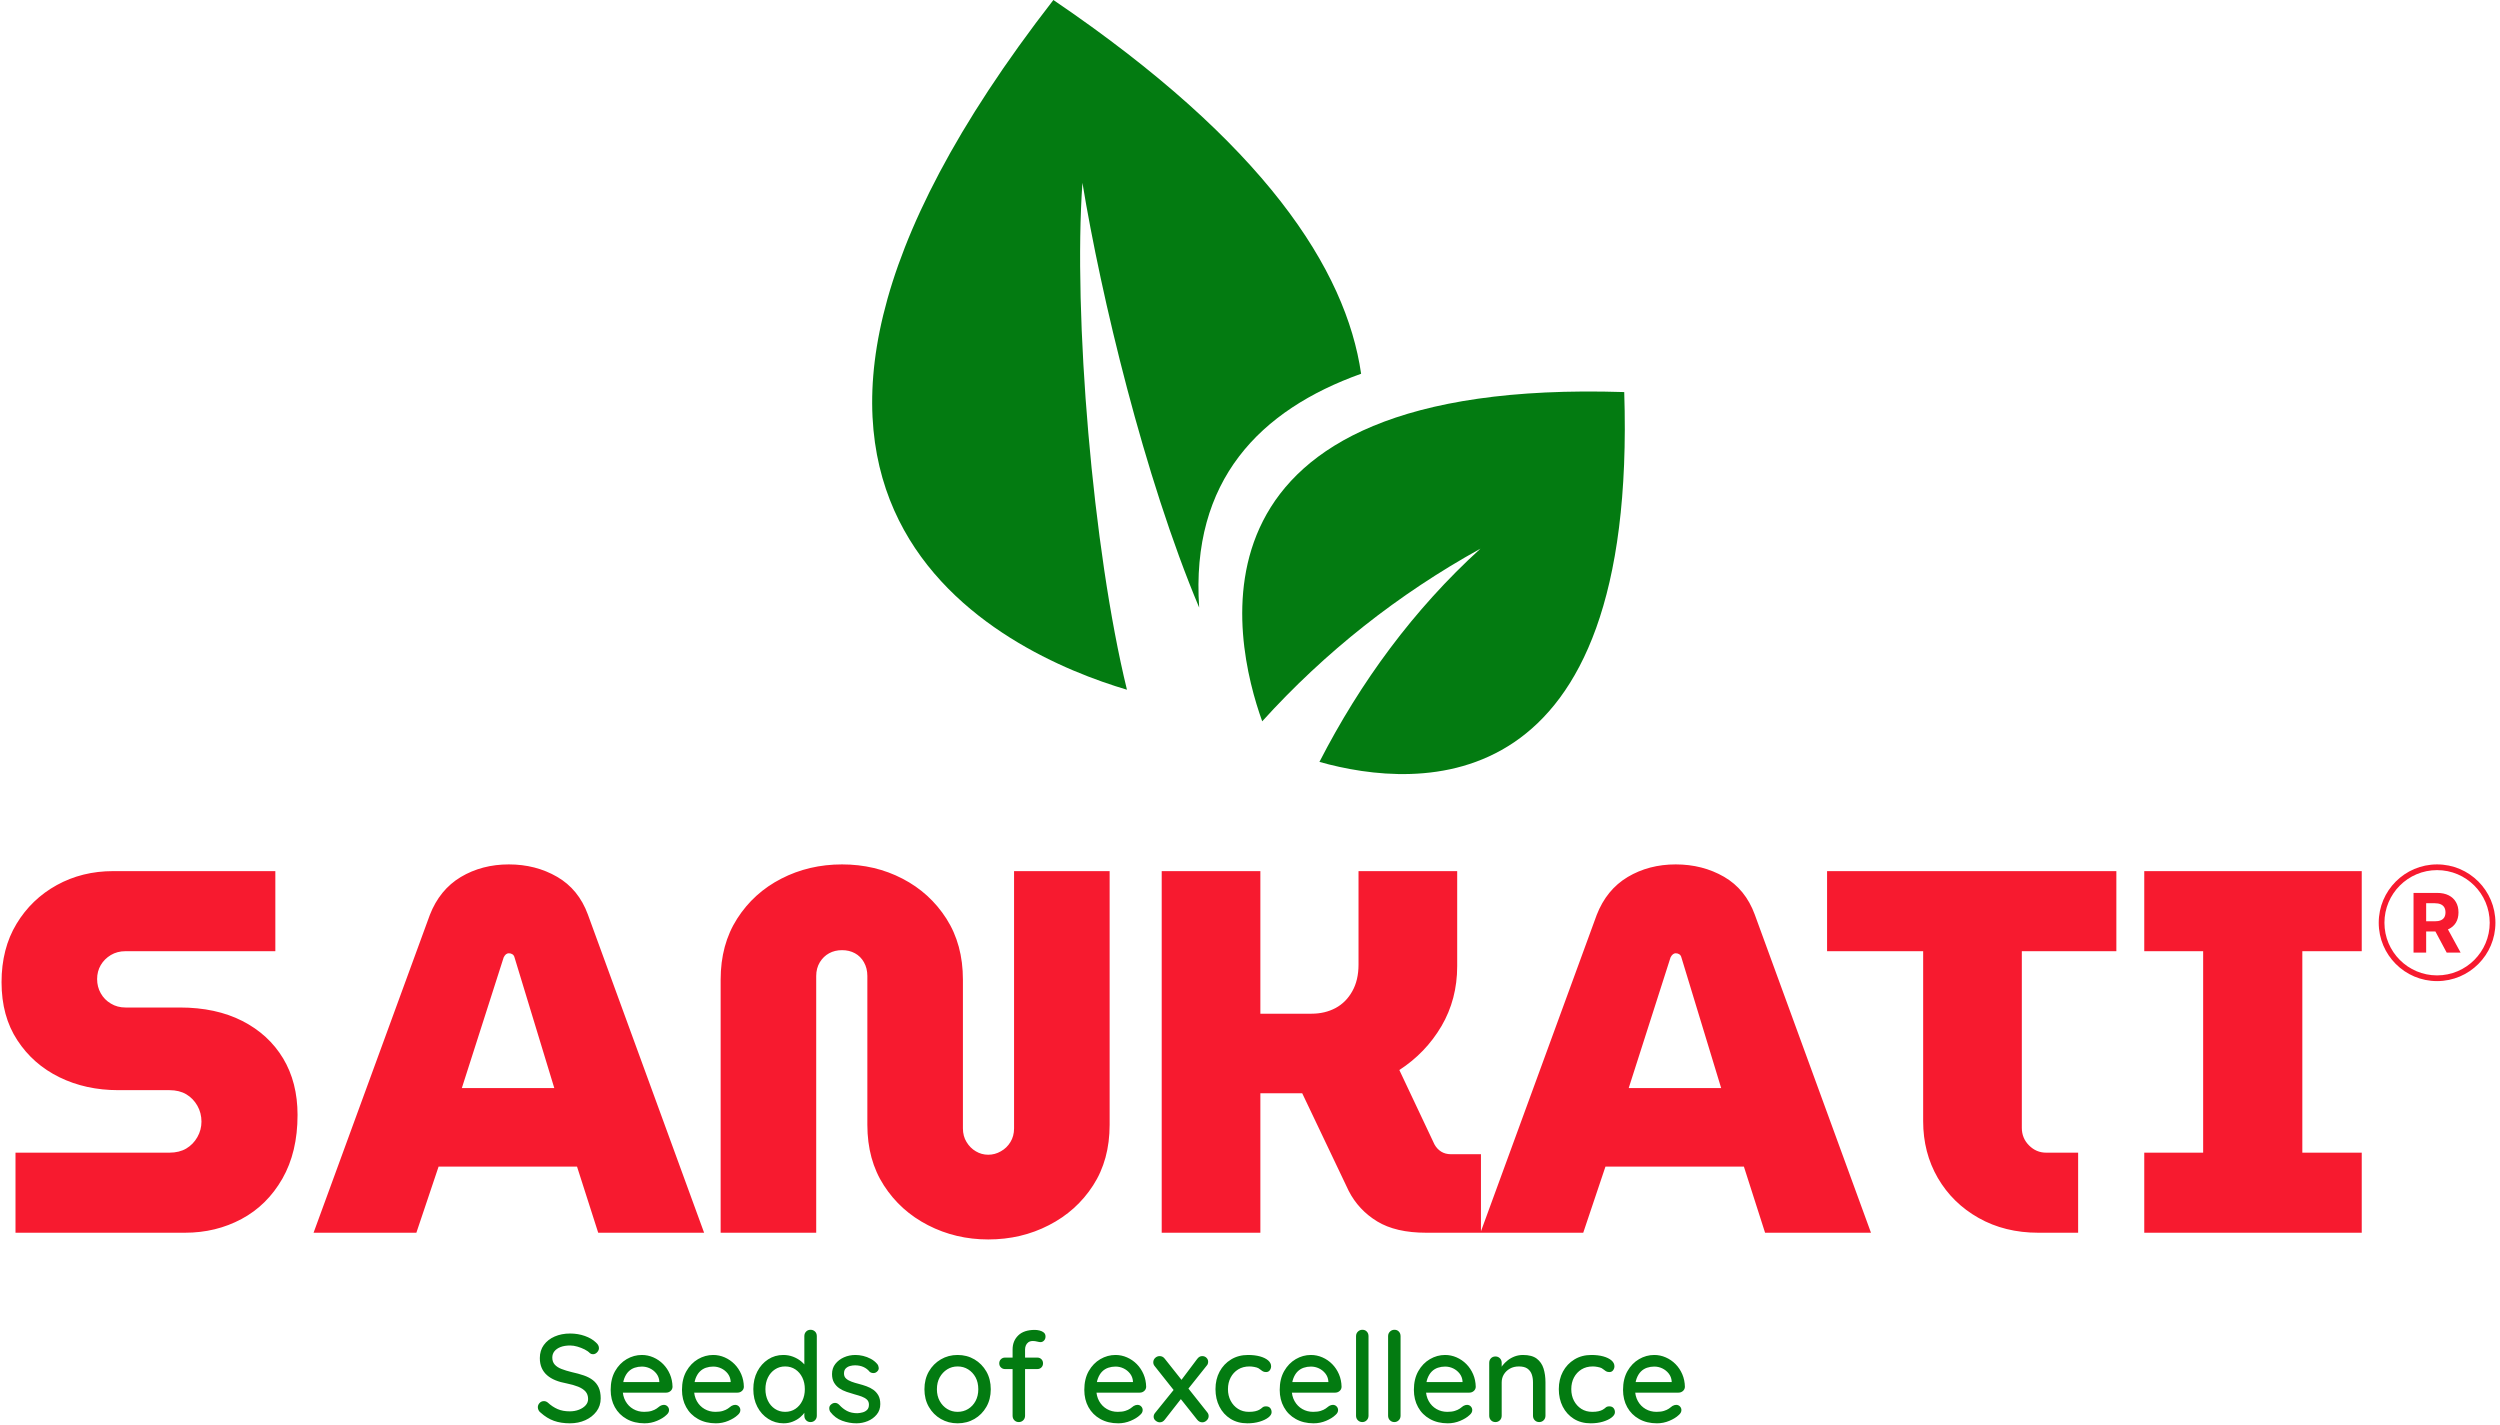 <svg xmlns="http://www.w3.org/2000/svg" version="1.1" xmlns:xlink="http://www.w3.org/1999/xlink" xmlns:svgjs="http://svgjs.dev/svgjs" width="1000" height="570" viewBox="0 0 1000 570"><g transform="matrix(1,0,0,1,-0.606,-0.336)"><svg viewBox="0 0 396 226" data-background-color="#ffffff" preserveAspectRatio="xMidYMid meet" height="570" width="1000" xmlns="http://www.w3.org/2000/svg" xmlns:xlink="http://www.w3.org/1999/xlink"><g id="tight-bounds" transform="matrix(1,0,0,1,0.24,0.133)"><svg viewBox="0 0 395.52 225.733" height="225.733" width="395.52"><g><svg viewBox="0 0 395.52 225.733" height="225.733" width="395.52"><g><svg viewBox="0 0 395.52 225.733" height="225.733" width="395.52"><g transform="matrix(1,0,0,1,0,136.9)"><svg viewBox="0 0 395.52 88.833" height="88.833" width="395.52"><g id="textblocktransform"><svg viewBox="0 0 395.52 88.833" height="88.833" width="395.52" id="textblock"><g><svg viewBox="0 0 395.52 59.865" height="59.865" width="395.52"><g transform="matrix(1,0,0,1,0,0)"><svg width="395.52" viewBox="1.65 -35.65 241.379 36.3" height="59.865" data-palette-color="#f71a2f"><g transform="matrix(1,0,0,1,0,0)"><g><svg width="4.557" viewBox="3.16 -36.36 28.68 36.36" height="5.779" data-palette-color="#f71a2f" id="scriptelement" x="235.103" y="-32.892"><path d="M10.85 0L3.16 0 3.16-36.36 17.51-36.36Q21.63-36.36 24.55-34.9 27.47-33.43 29-30.76 30.54-28.09 30.54-24.49L30.54-24.49Q30.54-20.86 28.98-18.26 27.41-15.66 24.46-14.28 21.5-12.89 17.31-12.89L17.31-12.89 7.71-12.89 7.71-19.07 16.07-19.07Q18.27-19.07 19.73-19.67 21.18-20.28 21.9-21.48 22.62-22.69 22.62-24.49L22.62-24.49Q22.62-26.3 21.9-27.54 21.18-28.78 19.72-29.43 18.25-30.08 16.03-30.08L16.03-30.08 10.85-30.08 10.85 0ZM14.51-16.55L22.8-16.55 31.84 0 23.35 0 14.51-16.55Z" opacity="1" transform="matrix(1,0,0,1,0,0)" fill="#f71a2f" class="undefined-123" data-fill-palette-color="primary" id="yy-123"></path></svg></g></g><path d="M231.734-30.002C231.734-33.122 234.263-35.65 237.382-35.65 240.501-35.65 243.029-33.122 243.029-30.002 243.029-26.883 240.501-24.355 237.382-24.355 234.263-24.355 231.734-26.883 231.734-30.002ZM237.382-24.908C240.195-24.908 242.476-27.189 242.476-30.002 242.476-32.816 240.195-35.097 237.382-35.097 234.568-35.097 232.287-32.816 232.287-30.002 232.287-27.189 234.568-24.908 237.382-24.908Z" fill="#f71a2f" id="scriptcircle" data-fill-palette-color="primary"></path><path d="M19.4 0L3 0 3-7.75 17.9-7.75Q18.85-7.75 19.53-8.15 20.2-8.55 20.6-9.25 21-9.95 21-10.75L21-10.75Q21-11.6 20.6-12.3 20.2-13 19.53-13.4 18.85-13.8 17.9-13.8L17.9-13.8 12.95-13.8Q9.8-13.8 7.25-15.05 4.7-16.3 3.18-18.63 1.65-20.95 1.65-24.25L1.65-24.25Q1.65-27.5 3.1-29.9 4.55-32.3 7-33.65 9.45-35 12.45-35L12.45-35 28.15-35 28.15-27.25 13.65-27.25Q12.85-27.25 12.23-26.88 11.6-26.5 11.25-25.9 10.9-25.3 10.9-24.55L10.9-24.55Q10.9-23.8 11.25-23.18 11.6-22.55 12.23-22.18 12.85-21.8 13.65-21.8L13.65-21.8 18.9-21.8Q22.4-21.8 24.95-20.5 27.5-19.2 28.9-16.88 30.3-14.55 30.3-11.4L30.3-11.4Q30.3-7.8 28.83-5.23 27.35-2.65 24.88-1.33 22.4 0 19.4 0L19.4 0ZM41.8 0L31.85 0 43.1-30.75Q44.05-33.2 46.1-34.43 48.15-35.65 50.75-35.65L50.75-35.65Q53.35-35.65 55.42-34.45 57.5-33.25 58.4-30.8L58.4-30.8 69.65 0 59.4 0 57.35-6.4 43.95-6.4 41.8 0ZM50.25-26.65L46.2-14 55.15-14 51.3-26.65Q51.25-26.85 51.1-26.95 50.95-27.05 50.75-27.05L50.75-27.05Q50.6-27.05 50.47-26.95 50.35-26.85 50.25-26.65L50.25-26.65ZM97.15 0.65L97.15 0.65Q94 0.65 91.32-0.73 88.65-2.1 87.05-4.58 85.45-7.05 85.45-10.45L85.45-10.45 85.45-24.85Q85.45-25.6 85.12-26.18 84.8-26.75 84.25-27.05 83.7-27.35 83-27.35L83-27.35Q82.3-27.35 81.75-27.05 81.2-26.75 80.85-26.18 80.5-25.6 80.5-24.85L80.5-24.85 80.5 0 71.25 0 71.25-24.5Q71.25-27.9 72.85-30.4 74.45-32.9 77.12-34.27 79.8-35.65 83-35.65L83-35.65Q86.2-35.65 88.85-34.27 91.5-32.9 93.1-30.4 94.7-27.9 94.7-24.5L94.7-24.5 94.7-10.1Q94.7-9.35 95.05-8.78 95.4-8.2 95.95-7.88 96.5-7.55 97.15-7.55L97.15-7.55Q97.8-7.55 98.37-7.88 98.95-8.2 99.3-8.78 99.65-9.35 99.65-10.1L99.65-10.1 99.65-35 108.9-35 108.9-10.45Q108.9-7.05 107.3-4.58 105.7-2.1 103.02-0.73 100.35 0.65 97.15 0.65ZM123.49 0L113.94 0 113.94-35 123.49-35 123.49-21.2 128.44-21.2Q129.74-21.2 130.77-21.75 131.79-22.3 132.39-23.38 132.99-24.45 132.99-25.95L132.99-25.95 132.99-35 142.54-35 142.54-25.8Q142.54-22.6 141.02-20 139.49-17.4 136.94-15.75L136.94-15.75 140.34-8.55Q140.59-8.1 140.99-7.85 141.39-7.6 141.94-7.6L141.94-7.6 144.84-7.6 144.84 0 139.54 0Q136.59 0 134.79-1.1 132.99-2.2 132.04-4.05L132.04-4.05 127.54-13.5Q127.24-13.5 126.94-13.5 126.64-13.5 126.34-13.5L126.34-13.5 123.49-13.5 123.49 0ZM154.74 0L144.79 0 156.04-30.75Q156.99-33.2 159.04-34.43 161.09-35.65 163.69-35.65L163.69-35.65Q166.29-35.65 168.37-34.45 170.44-33.25 171.34-30.8L171.34-30.8 182.59 0 172.34 0 170.29-6.4 156.89-6.4 154.74 0ZM163.19-26.65L159.14-14 168.09-14 164.24-26.65Q164.19-26.85 164.04-26.95 163.89-27.05 163.69-27.05L163.69-27.05Q163.54-27.05 163.42-26.95 163.29-26.85 163.19-26.65L163.19-26.65ZM202.64 0L198.79 0Q195.54 0 193.01-1.43 190.49-2.85 189.06-5.3 187.64-7.75 187.64-10.8L187.64-10.8 187.64-27.25 178.34-27.25 178.34-35 206.34-35 206.34-27.25 197.19-27.25 197.19-10.15Q197.19-9.15 197.89-8.45 198.59-7.75 199.54-7.75L199.54-7.75 202.64-7.75 202.64 0ZM230.09 0L209.04 0 209.04-7.75 214.74-7.75 214.74-27.25 209.04-27.25 209.04-35 230.09-35 230.09-27.25 224.34-27.25 224.34-7.75 230.09-7.75 230.09 0Z" opacity="1" transform="matrix(1,0,0,1,0,0)" fill="#f71a2f" class="wordmark-text-0" data-fill-palette-color="primary" id="text-0"></path></svg></g></svg></g><g transform="matrix(1,0,0,1,85.044,73.998)"><svg viewBox="0 0 181.939 14.835" height="14.835" width="181.939"><g transform="matrix(1,0,0,1,0,0)"><svg width="181.939" viewBox="1.95 -37 459.86 37.5" height="14.835" data-palette-color="#037b11"><path d="M14.8 0.5L14.8 0.5Q11.2 0.5 8.4-0.5 5.6-1.5 3.05-3.8L3.05-3.8Q2.5-4.2 2.23-4.78 1.95-5.35 1.95-5.95L1.95-5.95Q1.95-6.9 2.65-7.65 3.35-8.4 4.4-8.4L4.4-8.4Q5.2-8.4 5.9-7.85L5.9-7.85Q7.8-6.1 9.88-5.2 11.95-4.3 14.75-4.3L14.75-4.3Q16.75-4.3 18.43-4.95 20.1-5.6 21.1-6.7 22.1-7.8 22.1-9.25L22.1-9.25Q22.1-11.05 21.08-12.23 20.05-13.4 18.13-14.18 16.2-14.95 13.5-15.5L13.5-15.5Q11-15.95 9.03-16.75 7.05-17.55 5.65-18.78 4.25-20 3.5-21.7 2.75-23.4 2.75-25.65L2.75-25.65Q2.75-28.7 4.35-30.9 5.95-33.1 8.7-34.3 11.45-35.5 14.9-35.5L14.9-35.5Q18.05-35.5 20.8-34.52 23.55-33.55 25.25-31.9L25.25-31.9Q26.45-30.85 26.45-29.65L26.45-29.65Q26.45-28.75 25.73-27.98 25-27.2 24.05-27.2L24.05-27.2Q23.35-27.2 22.85-27.6L22.85-27.6Q22.05-28.45 20.7-29.13 19.35-29.8 17.82-30.25 16.3-30.7 14.9-30.7L14.9-30.7Q12.65-30.7 11.05-30.08 9.45-29.45 8.6-28.38 7.75-27.3 7.75-25.85L7.75-25.85Q7.75-24.15 8.72-23.05 9.7-21.95 11.45-21.28 13.2-20.6 15.45-20.05L15.45-20.05Q18.2-19.45 20.38-18.7 22.55-17.95 24.05-16.78 25.55-15.6 26.35-13.85 27.15-12.1 27.15-9.5L27.15-9.5Q27.15-6.5 25.45-4.25 23.75-2 20.98-0.75 18.2 0.5 14.8 0.5ZM44.75 0.5L44.75 0.5Q40.65 0.5 37.57-1.23 34.5-2.95 32.82-5.98 31.15-9 31.15-12.9L31.15-12.9Q31.15-17.3 32.92-20.43 34.7-23.55 37.57-25.23 40.45-26.9 43.65-26.9L43.65-26.9Q46.05-26.9 48.27-25.93 50.5-24.95 52.2-23.23 53.9-21.5 54.9-19.18 55.9-16.85 55.95-14.1L55.95-14.1Q55.9-13.1 55.15-12.45 54.4-11.8 53.4-11.8L53.4-11.8 34-11.8 32.8-16.05 51.6-16.05 50.65-15.15 50.65-16.4Q50.5-18.15 49.45-19.48 48.4-20.8 46.87-21.53 45.35-22.25 43.65-22.25L43.65-22.25Q42.15-22.25 40.75-21.78 39.35-21.3 38.3-20.25 37.25-19.2 36.6-17.48 35.95-15.75 35.95-13.2L35.95-13.2Q35.95-10.45 37.1-8.4 38.25-6.35 40.2-5.23 42.15-4.1 44.55-4.1L44.55-4.1Q46.35-4.1 47.55-4.48 48.75-4.85 49.55-5.4 50.35-5.95 50.95-6.45L50.95-6.45Q51.75-6.9 52.45-6.9L52.45-6.9Q53.35-6.9 53.95-6.28 54.55-5.65 54.55-4.8L54.55-4.8Q54.55-3.7 53.45-2.8L53.45-2.8Q52.1-1.5 49.72-0.5 47.35 0.5 44.75 0.5ZM73.34 0.5L73.34 0.5Q69.25 0.5 66.17-1.23 63.09-2.95 61.42-5.98 59.74-9 59.74-12.9L59.74-12.9Q59.74-17.3 61.52-20.43 63.3-23.55 66.17-25.23 69.05-26.9 72.25-26.9L72.25-26.9Q74.64-26.9 76.87-25.93 79.09-24.95 80.8-23.23 82.5-21.5 83.5-19.18 84.5-16.85 84.55-14.1L84.55-14.1Q84.5-13.1 83.75-12.45 83-11.8 82-11.8L82-11.8 62.59-11.8 61.39-16.05 80.19-16.05 79.25-15.15 79.25-16.4Q79.09-18.15 78.05-19.48 77-20.8 75.47-21.53 73.94-22.25 72.25-22.25L72.25-22.25Q70.75-22.25 69.34-21.78 67.94-21.3 66.89-20.25 65.84-19.2 65.19-17.48 64.55-15.75 64.55-13.2L64.55-13.2Q64.55-10.45 65.69-8.4 66.84-6.35 68.8-5.23 70.75-4.1 73.14-4.1L73.14-4.1Q74.94-4.1 76.14-4.48 77.34-4.85 78.14-5.4 78.94-5.95 79.55-6.45L79.55-6.45Q80.34-6.9 81.05-6.9L81.05-6.9Q81.94-6.9 82.55-6.28 83.14-5.65 83.14-4.8L83.14-4.8Q83.14-3.7 82.05-2.8L82.05-2.8Q80.69-1.5 78.32-0.5 75.94 0.5 73.34 0.5ZM111.29-37L111.29-37Q112.34-37 113.07-36.3 113.79-35.6 113.79-34.45L113.79-34.45 113.79-2.55Q113.79-1.45 113.07-0.73 112.34 0 111.29 0L111.29 0Q110.19 0 109.49-0.73 108.79-1.45 108.79-2.55L108.79-2.55 108.79-6.15 109.79-6.1Q109.79-5.2 109.07-4.08 108.34-2.95 107.09-1.9 105.84-0.85 104.14-0.18 102.44 0.5 100.49 0.5L100.49 0.5Q97.09 0.5 94.32-1.28 91.54-3.05 89.94-6.13 88.34-9.2 88.34-13.2L88.34-13.2Q88.34-17.2 89.94-20.28 91.54-23.35 94.27-25.13 96.99-26.9 100.34-26.9L100.34-26.9Q102.44-26.9 104.27-26.2 106.09-25.5 107.44-24.4 108.79-23.3 109.57-22.08 110.34-20.85 110.34-19.75L110.34-19.75 108.79-19.6 108.79-34.45Q108.79-35.55 109.49-36.27 110.19-37 111.29-37ZM101.09-4.1L101.09-4.1Q103.44-4.1 105.22-5.3 106.99-6.5 107.99-8.55 108.99-10.6 108.99-13.2L108.99-13.2Q108.99-15.8 107.99-17.85 106.99-19.9 105.22-21.1 103.44-22.3 101.09-22.3L101.09-22.3Q98.79-22.3 96.99-21.1 95.19-19.9 94.19-17.85 93.19-15.8 93.19-13.2L93.19-13.2Q93.19-10.6 94.19-8.55 95.19-6.5 96.99-5.3 98.79-4.1 101.09-4.1ZM119.19-4.1L119.19-4.1Q118.74-4.8 118.79-5.73 118.84-6.65 119.84-7.3L119.84-7.3Q120.54-7.75 121.31-7.68 122.09-7.6 122.79-6.9L122.79-6.9Q124.19-5.35 125.91-4.45 127.64-3.55 130.09-3.55L130.09-3.55Q131.09-3.6 132.14-3.88 133.19-4.15 133.94-4.88 134.69-5.6 134.69-7L134.69-7Q134.69-8.25 133.89-9 133.09-9.75 131.79-10.23 130.49-10.7 128.99-11.1L128.99-11.1Q127.39-11.55 125.77-12.1 124.14-12.65 122.84-13.53 121.54-14.4 120.71-15.8 119.89-17.2 119.89-19.25L119.89-19.25Q119.89-21.6 121.21-23.3 122.54-25 124.66-25.95 126.79-26.9 129.29-26.9L129.29-26.9Q130.74-26.9 132.34-26.53 133.94-26.15 135.44-25.35 136.94-24.55 138.04-23.25L138.04-23.25Q138.54-22.6 138.62-21.7 138.69-20.8 137.79-20.1L137.79-20.1Q137.19-19.6 136.34-19.65 135.49-19.7 134.94-20.2L134.94-20.2Q133.99-21.4 132.49-22.08 130.99-22.75 129.09-22.75L129.09-22.75Q128.14-22.75 127.11-22.48 126.09-22.2 125.39-21.5 124.69-20.8 124.69-19.45L124.69-19.45Q124.69-18.2 125.52-17.45 126.34-16.7 127.69-16.2 129.04-15.7 130.64-15.3L130.64-15.3Q132.19-14.9 133.72-14.35 135.24-13.8 136.47-12.93 137.69-12.05 138.47-10.68 139.24-9.3 139.24-7.2L139.24-7.2Q139.24-4.75 137.81-3.03 136.39-1.3 134.22-0.4 132.04 0.5 129.64 0.5L129.64 0.5Q126.79 0.5 123.96-0.53 121.14-1.55 119.19-4.1ZM183.53-13.15L183.53-13.15Q183.53-9.15 181.76-6.08 179.99-3 176.99-1.25 173.98 0.5 170.23 0.5L170.23 0.5Q166.53 0.5 163.51-1.25 160.48-3 158.71-6.08 156.94-9.15 156.94-13.15L156.94-13.15Q156.94-17.2 158.71-20.28 160.48-23.35 163.51-25.13 166.53-26.9 170.23-26.9L170.23-26.9Q173.98-26.9 176.99-25.13 179.99-23.35 181.76-20.28 183.53-17.2 183.53-13.15ZM178.53-13.15L178.53-13.15Q178.53-15.9 177.44-17.93 176.34-19.95 174.46-21.13 172.59-22.3 170.23-22.3L170.23-22.3Q167.94-22.3 166.06-21.13 164.19-19.95 163.06-17.93 161.94-15.9 161.94-13.15L161.94-13.15Q161.94-10.5 163.06-8.45 164.19-6.4 166.06-5.25 167.94-4.1 170.23-4.1L170.23-4.1Q172.59-4.1 174.46-5.25 176.34-6.4 177.44-8.45 178.53-10.5 178.53-13.15ZM201.18-36.95L201.18-36.95Q202.13-36.95 203.13-36.7 204.13-36.45 204.81-35.88 205.48-35.3 205.48-34.3L205.48-34.3Q205.48-33.3 204.88-32.68 204.28-32.05 203.48-32.05L203.48-32.05Q202.98-32.05 202.13-32.27 201.28-32.5 200.43-32.5L200.43-32.5Q199.28-32.5 198.58-31.98 197.88-31.45 197.58-30.68 197.28-29.9 197.28-29.15L197.28-29.15 197.28-2.55Q197.28-1.45 196.56-0.73 195.83 0 194.78 0L194.78 0Q193.68 0 192.98-0.73 192.28-1.45 192.28-2.55L192.28-2.55 192.28-29.1Q192.28-32.55 194.56-34.75 196.83-36.95 201.18-36.95ZM189.23-25.85L202.18-25.85Q203.18-25.85 203.83-25.2 204.48-24.55 204.48-23.55L204.48-23.55Q204.48-22.55 203.83-21.9 203.18-21.25 202.18-21.25L202.18-21.25 189.23-21.25Q188.28-21.25 187.61-21.9 186.93-22.55 186.93-23.55L186.93-23.55Q186.93-24.55 187.61-25.2 188.28-25.85 189.23-25.85L189.23-25.85ZM234.63 0.5L234.63 0.5Q230.53 0.5 227.45-1.23 224.38-2.95 222.7-5.98 221.03-9 221.03-12.9L221.03-12.9Q221.03-17.3 222.8-20.43 224.58-23.55 227.45-25.23 230.33-26.9 233.53-26.9L233.53-26.9Q235.93-26.9 238.15-25.93 240.38-24.95 242.08-23.23 243.78-21.5 244.78-19.18 245.78-16.85 245.83-14.1L245.83-14.1Q245.78-13.1 245.03-12.45 244.28-11.8 243.28-11.8L243.28-11.8 223.88-11.8 222.68-16.05 241.48-16.05 240.53-15.15 240.53-16.4Q240.38-18.15 239.33-19.48 238.28-20.8 236.75-21.53 235.23-22.25 233.53-22.25L233.53-22.25Q232.03-22.25 230.63-21.78 229.23-21.3 228.18-20.25 227.13-19.2 226.48-17.48 225.83-15.75 225.83-13.2L225.83-13.2Q225.83-10.45 226.98-8.4 228.13-6.35 230.08-5.23 232.03-4.1 234.43-4.1L234.43-4.1Q236.23-4.1 237.43-4.48 238.63-4.85 239.43-5.4 240.23-5.95 240.83-6.45L240.83-6.45Q241.63-6.9 242.33-6.9L242.33-6.9Q243.23-6.9 243.83-6.28 244.43-5.65 244.43-4.8L244.43-4.8Q244.43-3.7 243.33-2.8L243.33-2.8Q241.98-1.5 239.6-0.5 237.23 0.5 234.63 0.5ZM251.23-26.45L251.23-26.45Q252.48-26.45 253.28-25.4L253.28-25.4 270.33-3.9Q270.88-3.25 270.88-2.4L270.88-2.4Q270.88-1.4 270.08-0.65 269.28 0.1 268.33 0.1L268.33 0.1Q267.13 0.1 266.28-0.95L266.28-0.95 249.23-22.45Q248.68-23.1 248.68-23.95L248.68-23.95Q248.68-25 249.45-25.73 250.23-26.45 251.23-26.45ZM251.28 0.1L251.28 0.1Q250.43 0.1 249.63-0.55 248.83-1.2 248.83-2.15L248.83-2.15Q248.83-3 249.43-3.7L249.43-3.7 257.38-13.55 259.93-9.45 253.28-0.95Q252.48 0.1 251.28 0.1ZM268.28-26.45L268.28-26.45Q269.33-26.45 270-25.78 270.68-25.1 270.68-24.2L270.68-24.2Q270.68-23.8 270.55-23.38 270.43-22.95 270.08-22.6L270.08-22.6 262.23-12.75 259.63-16.45 266.28-25.3Q267.13-26.45 268.28-26.45ZM286.67-26.9L286.67-26.9Q289.37-26.9 291.45-26.33 293.52-25.75 294.72-24.73 295.92-23.7 295.92-22.35L295.92-22.35Q295.92-21.5 295.4-20.78 294.87-20.05 293.92-20.05L293.92-20.05Q293.17-20.05 292.7-20.3 292.22-20.55 291.82-20.9 291.42-21.25 290.82-21.6L290.82-21.6Q290.27-21.9 289.2-22.1 288.12-22.3 287.27-22.3L287.27-22.3Q284.62-22.3 282.7-21.1 280.77-19.9 279.7-17.85 278.62-15.8 278.62-13.2L278.62-13.2Q278.62-10.6 279.7-8.55 280.77-6.5 282.65-5.3 284.52-4.1 287.02-4.1L287.02-4.1Q288.52-4.1 289.5-4.33 290.47-4.55 291.12-4.9L291.12-4.9Q291.92-5.35 292.42-5.83 292.92-6.3 293.87-6.3L293.87-6.3Q294.97-6.3 295.55-5.63 296.12-4.95 296.12-3.95L296.12-3.95Q296.12-2.85 294.8-1.83 293.47-0.8 291.27-0.15 289.07 0.5 286.42 0.5L286.42 0.5Q282.52 0.5 279.65-1.3 276.77-3.1 275.2-6.2 273.62-9.3 273.62-13.2L273.62-13.2Q273.62-17.15 275.27-20.23 276.92-23.3 279.87-25.1 282.82-26.9 286.67-26.9ZM312.97 0.5L312.97 0.5Q308.87 0.5 305.8-1.23 302.72-2.95 301.05-5.98 299.37-9 299.37-12.9L299.37-12.9Q299.37-17.3 301.15-20.43 302.92-23.55 305.8-25.23 308.67-26.9 311.87-26.9L311.87-26.9Q314.27-26.9 316.5-25.93 318.72-24.95 320.42-23.23 322.12-21.5 323.12-19.18 324.12-16.85 324.17-14.1L324.17-14.1Q324.12-13.1 323.37-12.45 322.62-11.8 321.62-11.8L321.62-11.8 302.22-11.8 301.02-16.05 319.82-16.05 318.87-15.15 318.87-16.4Q318.72-18.15 317.67-19.48 316.62-20.8 315.1-21.53 313.57-22.25 311.87-22.25L311.87-22.25Q310.37-22.25 308.97-21.78 307.57-21.3 306.52-20.25 305.47-19.2 304.82-17.48 304.17-15.75 304.17-13.2L304.17-13.2Q304.17-10.45 305.32-8.4 306.47-6.35 308.42-5.23 310.37-4.1 312.77-4.1L312.77-4.1Q314.57-4.1 315.77-4.48 316.97-4.85 317.77-5.4 318.57-5.95 319.17-6.45L319.17-6.45Q319.97-6.9 320.67-6.9L320.67-6.9Q321.57-6.9 322.17-6.28 322.77-5.65 322.77-4.8L322.77-4.8Q322.77-3.7 321.67-2.8L321.67-2.8Q320.32-1.5 317.95-0.5 315.57 0.5 312.97 0.5ZM334.97-34.45L334.97-2.55Q334.97-1.45 334.24-0.73 333.52 0 332.47 0L332.47 0Q331.42 0 330.69-0.73 329.97-1.45 329.97-2.55L329.97-2.55 329.97-34.45Q329.97-35.55 330.72-36.27 331.47-37 332.52-37L332.52-37Q333.62-37 334.29-36.27 334.97-35.55 334.97-34.45L334.97-34.45ZM347.82-34.45L347.82-2.55Q347.82-1.45 347.09-0.73 346.37 0 345.32 0L345.32 0Q344.27 0 343.54-0.73 342.82-1.45 342.82-2.55L342.82-2.55 342.82-34.45Q342.82-35.55 343.57-36.27 344.32-37 345.37-37L345.37-37Q346.47-37 347.14-36.27 347.82-35.55 347.82-34.45L347.82-34.45ZM366.76 0.5L366.76 0.5Q362.66 0.5 359.59-1.23 356.51-2.95 354.84-5.98 353.16-9 353.16-12.9L353.16-12.9Q353.16-17.3 354.94-20.43 356.71-23.55 359.59-25.23 362.46-26.9 365.66-26.9L365.66-26.9Q368.06-26.9 370.29-25.93 372.51-24.95 374.21-23.23 375.91-21.5 376.91-19.18 377.91-16.85 377.96-14.1L377.96-14.1Q377.91-13.1 377.16-12.45 376.41-11.8 375.41-11.8L375.41-11.8 356.01-11.8 354.81-16.05 373.61-16.05 372.66-15.15 372.66-16.4Q372.51-18.15 371.46-19.48 370.41-20.8 368.89-21.53 367.36-22.25 365.66-22.25L365.66-22.25Q364.16-22.25 362.76-21.78 361.36-21.3 360.31-20.25 359.26-19.2 358.61-17.48 357.96-15.75 357.96-13.2L357.96-13.2Q357.96-10.45 359.11-8.4 360.26-6.35 362.21-5.23 364.16-4.1 366.56-4.1L366.56-4.1Q368.36-4.1 369.56-4.48 370.76-4.85 371.56-5.4 372.36-5.95 372.96-6.45L372.96-6.45Q373.76-6.9 374.46-6.9L374.46-6.9Q375.36-6.9 375.96-6.28 376.56-5.65 376.56-4.8L376.56-4.8Q376.56-3.7 375.46-2.8L375.46-2.8Q374.11-1.5 371.74-0.5 369.36 0.5 366.76 0.5ZM396.91-26.9L396.91-26.9Q400.46-26.9 402.41-25.43 404.36-23.95 405.14-21.48 405.91-19 405.91-15.95L405.91-15.95 405.91-2.55Q405.91-1.45 405.19-0.73 404.46 0 403.41 0L403.41 0Q402.31 0 401.61-0.73 400.91-1.45 400.91-2.55L400.91-2.55 400.91-15.9Q400.91-17.7 400.41-19.13 399.91-20.55 398.69-21.43 397.46-22.3 395.26-22.3L395.26-22.3Q393.21-22.3 391.66-21.43 390.11-20.55 389.24-19.13 388.36-17.7 388.36-15.9L388.36-15.9 388.36-2.55Q388.36-1.45 387.64-0.73 386.91 0 385.86 0L385.86 0Q384.76 0 384.06-0.73 383.36-1.45 383.36-2.55L383.36-2.55 383.36-23.75Q383.36-24.85 384.06-25.58 384.76-26.3 385.86-26.3L385.86-26.3Q386.91-26.3 387.64-25.58 388.36-24.85 388.36-23.75L388.36-23.75 388.36-20.95 387.46-20.45Q387.81-21.55 388.69-22.68 389.56-23.8 390.81-24.78 392.06-25.75 393.61-26.33 395.16-26.9 396.91-26.9ZM424.31-26.9L424.31-26.9Q427.01-26.9 429.08-26.33 431.16-25.75 432.36-24.73 433.56-23.7 433.56-22.35L433.56-22.35Q433.56-21.5 433.03-20.78 432.51-20.05 431.56-20.05L431.56-20.05Q430.81-20.05 430.33-20.3 429.86-20.55 429.46-20.9 429.06-21.25 428.46-21.6L428.46-21.6Q427.91-21.9 426.83-22.1 425.76-22.3 424.91-22.3L424.91-22.3Q422.26-22.3 420.33-21.1 418.41-19.9 417.33-17.85 416.26-15.8 416.26-13.2L416.26-13.2Q416.26-10.6 417.33-8.55 418.41-6.5 420.28-5.3 422.16-4.1 424.66-4.1L424.66-4.1Q426.16-4.1 427.13-4.33 428.11-4.55 428.76-4.9L428.76-4.9Q429.56-5.35 430.06-5.83 430.56-6.3 431.51-6.3L431.51-6.3Q432.61-6.3 433.18-5.63 433.76-4.95 433.76-3.95L433.76-3.95Q433.76-2.85 432.43-1.83 431.11-0.8 428.91-0.15 426.71 0.5 424.06 0.5L424.06 0.5Q420.16 0.5 417.28-1.3 414.41-3.1 412.83-6.2 411.26-9.3 411.26-13.2L411.26-13.2Q411.26-17.15 412.91-20.23 414.56-23.3 417.51-25.1 420.46-26.9 424.31-26.9ZM450.61 0.5L450.61 0.5Q446.51 0.5 443.43-1.23 440.36-2.95 438.68-5.98 437.01-9 437.01-12.9L437.01-12.9Q437.01-17.3 438.78-20.43 440.56-23.55 443.43-25.23 446.31-26.9 449.51-26.9L449.51-26.9Q451.91-26.9 454.13-25.93 456.36-24.95 458.06-23.23 459.76-21.5 460.76-19.18 461.76-16.85 461.81-14.1L461.81-14.1Q461.76-13.1 461.01-12.45 460.26-11.8 459.26-11.8L459.26-11.8 439.86-11.8 438.66-16.05 457.46-16.05 456.51-15.15 456.51-16.4Q456.36-18.15 455.31-19.48 454.26-20.8 452.73-21.53 451.21-22.25 449.51-22.25L449.51-22.25Q448.01-22.25 446.61-21.78 445.21-21.3 444.16-20.25 443.11-19.2 442.46-17.48 441.81-15.75 441.81-13.2L441.81-13.2Q441.81-10.45 442.96-8.4 444.11-6.35 446.06-5.23 448.01-4.1 450.41-4.1L450.41-4.1Q452.21-4.1 453.41-4.48 454.61-4.85 455.41-5.4 456.21-5.95 456.81-6.45L456.81-6.45Q457.61-6.9 458.31-6.9L458.31-6.9Q459.21-6.9 459.81-6.28 460.41-5.65 460.41-4.8L460.41-4.8Q460.41-3.7 459.31-2.8L459.31-2.8Q457.96-1.5 455.58-0.5 453.21 0.5 450.61 0.5Z" opacity="1" transform="matrix(1,0,0,1,0,0)" fill="#037b11" class="slogan-text-1" data-fill-palette-color="secondary" id="text-1"></path></svg></g></svg></g></svg></g></svg></g><g transform="matrix(1,0,0,1,138.078,0)"><svg viewBox="0 0 119.365 122.768" height="122.768" width="119.365"><g><svg xmlns="http://www.w3.org/2000/svg" xmlns:xlink="http://www.w3.org/1999/xlink" version="1.1" x="0" y="0" viewBox="1.385 0 97.229 100.001" enable-background="new 0 0 100 100" xml:space="preserve" width="119.365" height="122.768" class="icon-icon-0" data-fill-palette-color="accent" id="icon-0"><path fill-rule="evenodd" clip-rule="evenodd" d="M34.299 89.102C18.86 84.527-25.674 64.976 24.795 0c27.291 18.521 37.807 34.817 39.754 48.283-13.054 4.675-22.041 13.764-20.921 30.208-7.11-16.909-12.688-40.295-15.081-54.876C27.347 40.648 29.86 70.944 34.299 89.102z" fill="#037b11" data-fill-palette-color="accent"></path><path fill-rule="evenodd" clip-rule="evenodd" d="M51.772 93.184C48.014 82.738 40.207 48.778 98.54 50.65c1.712 53.348-26.544 51.379-39.376 47.778 5.312-10.34 12.15-19.672 20.803-27.551C69.352 76.754 59.899 84.209 51.772 93.184z" fill="#037b11" data-fill-palette-color="accent"></path></svg></g></svg></g><g></g></svg></g></svg></g><defs></defs></svg><rect width="395.52" height="225.733" fill="none" stroke="none" visibility="hidden"></rect></g></svg></g></svg>
